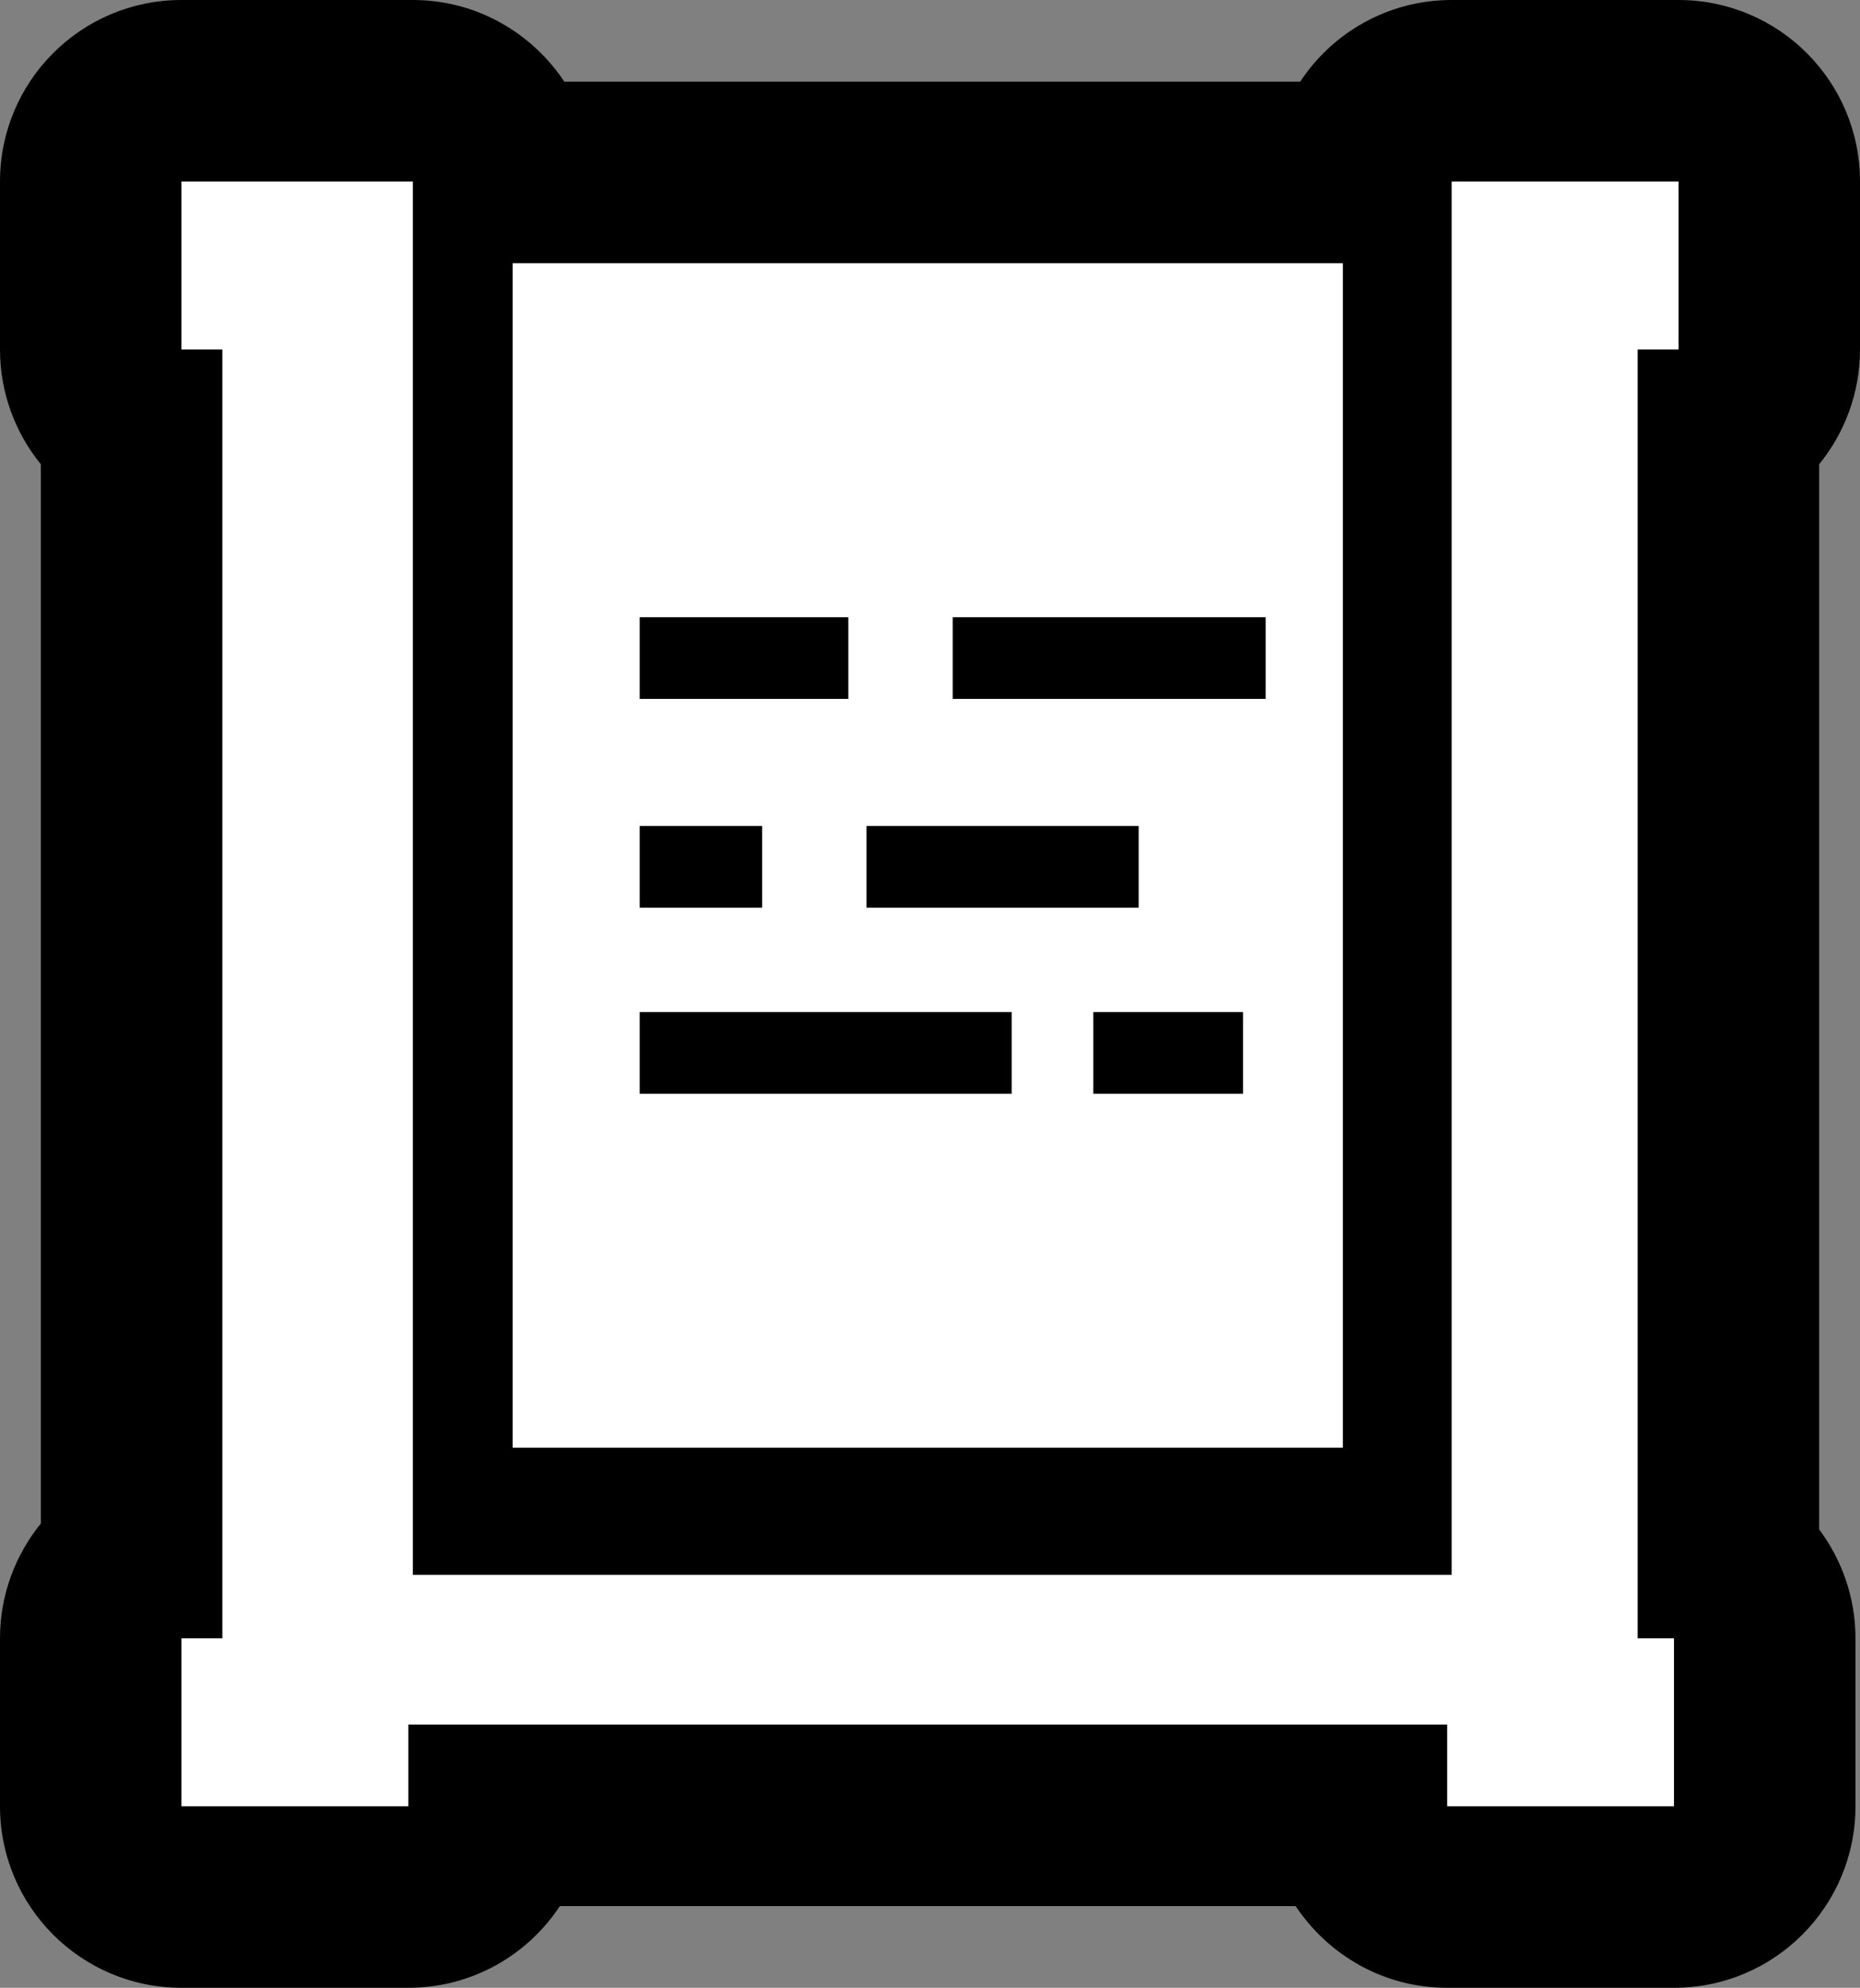 <?xml version="1.0" encoding="UTF-8"?>
<svg id="Layer_2" data-name="Layer 2" xmlns="http://www.w3.org/2000/svg" viewBox="0 0 41 43.8">
  <rect x="0" y="0" width="41" height="43.8" fill="#808080" stroke="none"/>
  <defs>
    <style>
      .cls-1 {
        fill: #fff;
        fill-rule: evenodd;
      }
    </style>
  </defs>
  <path class="cls-1" d="m31.9,41.8c-1.04,0-1.89-.79-1.99-1.8H10.99c-.1,1.01-.95,1.8-1.99,1.8H4c-1.1,0-2-.9-2-2v-3.7c0-.7.36-1.31.9-1.67V9.37c-.54-.36-.9-.97-.9-1.67v-3.7c0-1.1.9-2,2-2h5.1c1.04,0,1.9.79,1.99,1.81.07,0,.14-.01.21-.01h18.3c.14,0,.28.01.41.04.08-1.03.94-1.84,1.99-1.84h5c1.1,0,2,.9,2,2v3.7c0,.7-.36,1.31-.9,1.67v25.13c.49.36.8.95.8,1.6v3.7c0,1.1-.9,2-2,2h-5Z"/>
  <path d="m37,4v3.7h-.9v28.4h.8v3.7h-5v-1.8H9v1.8h-5v-3.7h.9V7.7h-.9v-3.7h5.1v30.7h22.9V4h5m-7.4,1.8v26.1H11.3V5.8h18.3m-8.6,9.6h6.9v-1.8h-6.9v1.8m-6.9,0h4.6v-1.8h-4.6v1.8m5,4.6h6v-1.8h-6v1.8m-5,0h2.7v-1.8h-2.7v1.8m10,4.1h3.3v-1.8h-3.3v1.8m-10,0h8.2v-1.8h-8.2v1.8M37,0h-5c-1.4,0-2.63.72-3.34,1.8H12.44c-.72-1.08-1.94-1.8-3.34-1.8h-5.1C1.79,0,0,1.79,0,4v3.7c0,.96.34,1.84.9,2.53v23.34c-.56.69-.9,1.57-.9,2.53v3.7c0,2.21,1.79,4,4,4h5c1.4,0,2.63-.72,3.34-1.8h16.22c.72,1.08,1.94,1.8,3.34,1.8h5c2.21,0,4-1.79,4-4v-3.7c0-.9-.3-1.73-.8-2.4V10.23c.56-.69.9-1.57.9-2.53v-3.7c0-2.21-1.79-4-4-4h0Z"/>
</svg>